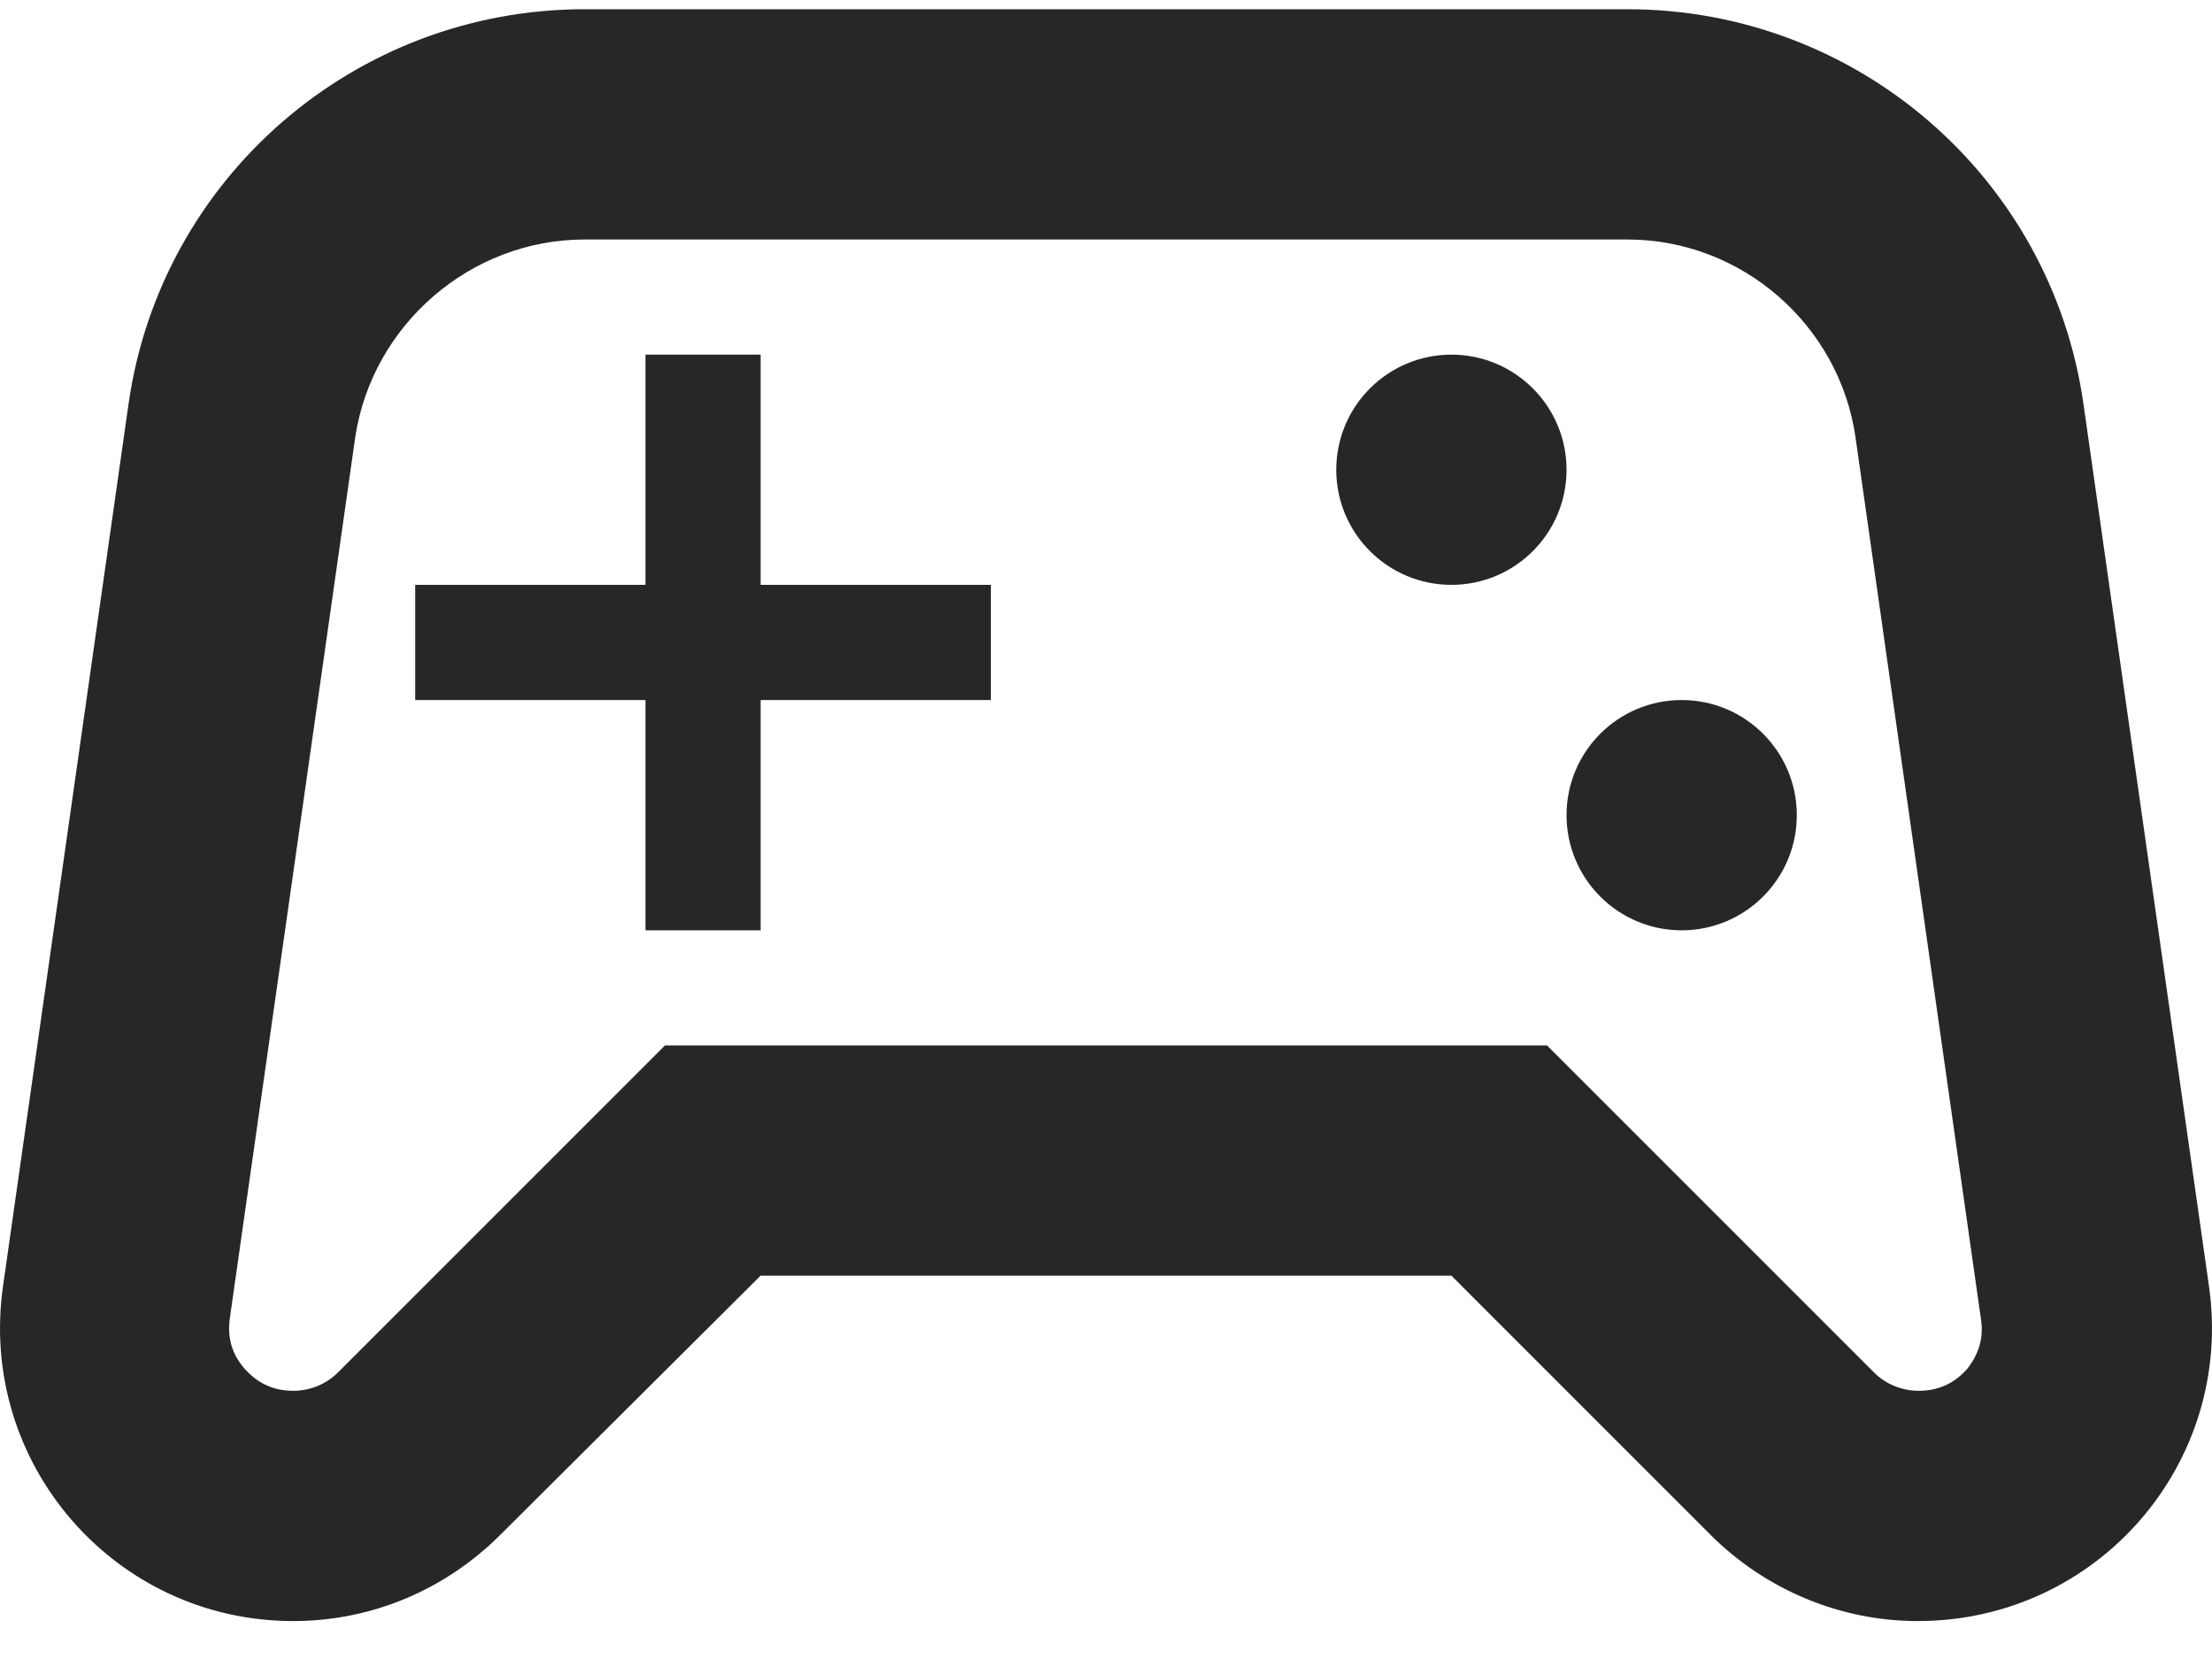 <svg width="40" height="30" viewBox="0 0 40 30" fill="none" xmlns="http://www.w3.org/2000/svg">
<path d="M39.945 23.256L37.676 7.308C37.093 3.206 33.575 0.167 29.431 0.167H10.569C6.426 0.167 2.907 3.206 2.324 7.308L0.055 23.256C-0.403 26.462 2.074 29.314 5.301 29.314C6.717 29.314 8.049 28.752 9.049 27.753L13.754 23.068H26.246L30.93 27.753C31.93 28.752 33.283 29.314 34.678 29.314C37.926 29.314 40.403 26.462 39.945 23.256ZM35.573 24.755C35.407 24.942 35.136 25.15 34.699 25.15C34.386 25.15 34.095 25.026 33.887 24.817L27.974 18.904H12.026L6.113 24.817C5.905 25.026 5.614 25.15 5.301 25.15C4.864 25.15 4.593 24.942 4.427 24.755C4.26 24.567 4.094 24.276 4.156 23.839L6.426 7.891C6.738 5.871 8.508 4.331 10.569 4.331H29.431C31.492 4.331 33.262 5.871 33.554 7.912L35.823 23.86C35.886 24.276 35.719 24.567 35.573 24.755Z" fill="#272727"/>
<path d="M13.754 6.413H11.672V10.576H7.508V12.659H11.672V16.823H13.754V12.659H17.918V10.576H13.754V6.413Z" fill="#272727"/>
<path d="M30.41 16.823C31.56 16.823 32.492 15.89 32.492 14.741C32.492 13.591 31.56 12.659 30.41 12.659C29.26 12.659 28.328 13.591 28.328 14.741C28.328 15.89 29.26 16.823 30.41 16.823Z" fill="#272727"/>
<path d="M26.246 10.576C27.396 10.576 28.328 9.644 28.328 8.495C28.328 7.345 27.396 6.413 26.246 6.413C25.096 6.413 24.164 7.345 24.164 8.495C24.164 9.644 25.096 10.576 26.246 10.576Z" fill="#272727"/>
</svg>

